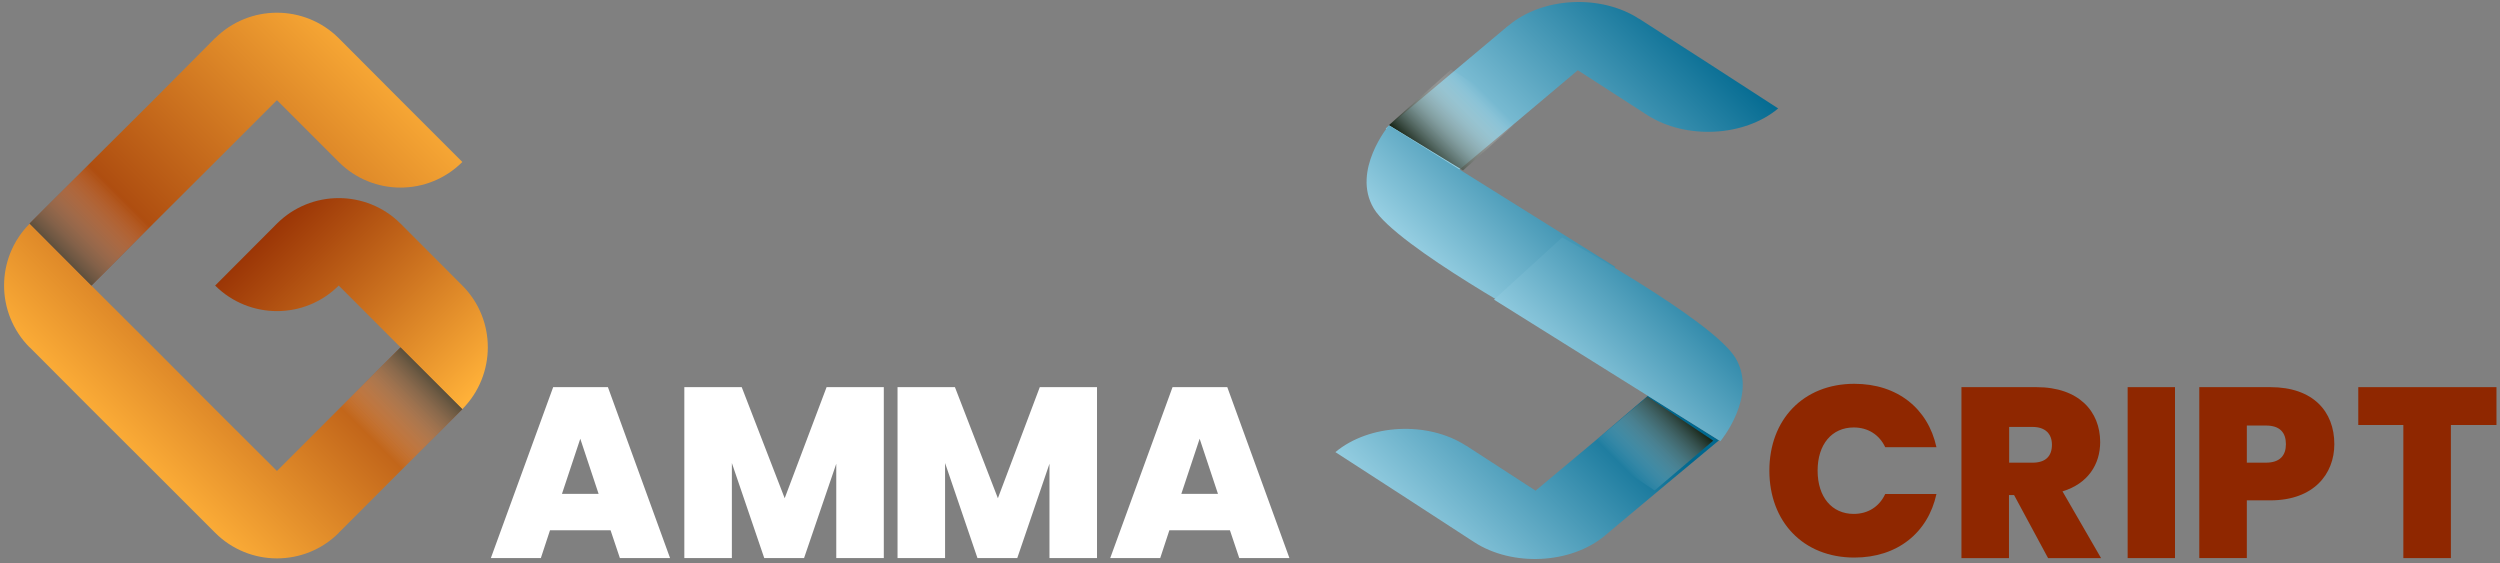 <svg version="1.2" xmlns="http://www.w3.org/2000/svg" viewBox="0 0 1420 320" width="1420" height="320">
	<rect x="0" y="0" width="1420" height="320" fill="#808080" stroke="none"/>
	<title>New Project</title>
	<defs>
		<linearGradient id="g1" x1="1000.9" y1="46.8" x2="897.2" y2="150.6" gradientUnits="userSpaceOnUse">
			<stop offset="0" stop-color="#00688f"/>
			<stop offset="1" stop-color="#97cfe2"/>
		</linearGradient>
		<linearGradient id="g2" x1="967.1" y1="269.1" x2="866.5" y2="369.6" gradientUnits="userSpaceOnUse">
			<stop offset="0" stop-color="#00688f"/>
			<stop offset="1" stop-color="#97cfe2"/>
		</linearGradient>
		<linearGradient id="g3" x1="861.8" y1="72" x2="826.1" y2="107.7" gradientUnits="userSpaceOnUse">
			<stop offset="0" stop-color="#ffffff" stop-opacity="0"/>
			<stop offset="1" stop-color="#182618"/>
		</linearGradient>
		<linearGradient id="g4" x1="905.6" y1="249" x2="938.2" y2="216.4" gradientUnits="userSpaceOnUse">
			<stop offset="0" stop-color="#ffffff" stop-opacity="0"/>
			<stop offset="1" stop-color="#182618"/>
		</linearGradient>
		<linearGradient id="g5" x1="756.7" y1="95.9" x2="843.6" y2="9.1" gradientUnits="userSpaceOnUse">
			<stop offset="0" stop-color="#97cfe2"/>
			<stop offset="1" stop-color="#00688f"/>
		</linearGradient>
		<linearGradient id="g6" x1="829" y1="159.6" x2="915.9" y2="72.8" gradientUnits="userSpaceOnUse">
			<stop offset="0" stop-color="#97cfe2"/>
			<stop offset="1" stop-color="#00688f"/>
		</linearGradient>
		<linearGradient id="g7" x1="279.3" y1="81.2" x2="111.4" y2="249.2" gradientUnits="userSpaceOnUse">
			<stop offset="0" stop-color="#ffb139"/>
			<stop offset="1" stop-color="#8f2700"/>
		</linearGradient>
		<linearGradient id="g8" x1="-25.1" y1="167.6" x2="117.7" y2="24.9" gradientUnits="userSpaceOnUse">
			<stop offset="0" stop-color="#ffb139"/>
			<stop offset="1" stop-color="#8f2700"/>
		</linearGradient>
		<linearGradient id="g9" x1="222.4" y1="270.7" x2="105.8" y2="154" gradientUnits="userSpaceOnUse">
			<stop offset="0" stop-color="#ffb139"/>
			<stop offset="1" stop-color="#8f2700"/>
		</linearGradient>
		<linearGradient id="g10" x1="88.6" y1="131.7" x2="44.9" y2="175.4" gradientUnits="userSpaceOnUse">
			<stop offset="0" stop-color="#ffffff" stop-opacity="0"/>
			<stop offset="1" stop-color="#182618"/>
		</linearGradient>
		<linearGradient id="g11" x1="190.3" y1="228.4" x2="233.2" y2="185.5" gradientUnits="userSpaceOnUse">
			<stop offset="0" stop-color="#ffffff" stop-opacity="0"/>
			<stop offset="1" stop-color="#182618"/>
		</linearGradient>
	</defs>
	<style>
		.s0 { fill: #ffffff } 
		.s1 { fill: #8f2700 } 
		.s2 { fill: url(#g1) } 
		.s3 { fill: url(#g2) } 
		.s4 { mix-blend-mode: multiply;fill: url(#g3) } 
		.s5 { mix-blend-mode: multiply;fill: url(#g4) } 
		.s6 { fill: url(#g5) } 
		.s7 { fill: url(#g6) } 
		.s8 { fill: url(#g7) } 
		.s9 { fill: url(#g8) } 
		.s10 { fill: url(#g9) } 
		.s11 { mix-blend-mode: multiply;fill: url(#g10) } 
		.s12 { mix-blend-mode: multiply;fill: url(#g11) } 
	</style>
	<g id="OBJECTS copy">
		<g id="GAMMASCRIPT">
			<path id="A" fill-rule="evenodd" class="s0" d="m698.6 301.2h-34.4l-5.2 15.8h-28.4l35.4-97.1h31.1l35.3 97.1h-28.5zm-17.2-52l-10.4 31.3h20.8z" />
			<path id="M" class="s0" d="m509.8 219.9h32.6l24.4 63.1l23.8-63.1h32.5v97.1h-27v-53.6l-18.3 53.6h-22.6l-18.4-54v54h-27z" />
			<path id="M" class="s0" d="m388.7 219.9h32.6l24.4 63.1l23.8-63.1h32.5v97.1h-27v-53.6l-18.3 53.6h-22.6l-18.4-54v54h-27z" />
			<path id="A" fill-rule="evenodd" class="s0" d="m346.8 301.2h-34.4l-5.2 15.8h-28.4l35.4-97.1h31.1l35.3 97.1h-28.5zm-17.2-52l-10.4 31.3h20.8z" />
			<path id="C" class="s1" d="m1053.3 218c24.4 0 41.8 14 46.6 36h-29.1c-3.4-7.2-9.9-11.2-17.9-11.2c-12.4 0-20.5 9.6-20.5 24.5c0 15 8.1 24.6 20.5 24.6c8 0 14.5-4 17.9-11.3h29.1c-4.8 22-22.2 36.1-46.6 36.1c-29.1 0-48.3-20.4-48.3-49.4c0-28.9 19.2-49.3 48.3-49.3z" />
			<path id="R" fill-rule="evenodd" class="s1" d="m1156.7 219.9c24.1 0 36.2 13.8 36.2 31.2c0 12.6-6.9 23.6-21.4 28l21.9 37.9h-30.1l-19.3-35.8h-2.9v35.8h-27v-97.1zm-2.2 22.6h-13.3v20.3h13.3c7.3 0 11-3.6 11-10.2c0-6.1-3.7-10.1-11-10.1z" />
			<path id="I" class="s1" d="m1208.5 219.9h26.9v97.1h-26.9z" />
			<path id="P" fill-rule="evenodd" class="s1" d="m1289.6 284.2h-13.4v32.8h-27v-97.1h40.4c24.1 0 36.3 13.7 36.3 32.4c0 16.9-11.7 31.9-36.3 31.9zm-2.6-21.4c8.1 0 11.4-4.2 11.4-10.5c0-6.5-3.3-10.6-11.4-10.6h-10.8v21.1z" />
			<path id="T" class="s1" d="m1339.5 219.9h78.5v21.5h-25.9v75.6h-27v-75.6h-25.6z" />
		</g>
		<g id="Folder 3">
			<g id="S">
				<path id="&lt;Path&gt; copy 5" class="s2" d="m1010 61.6c-19.2 16.1-52.4 17.8-74.3 3.8l-39.5-25.5l-34.8 29.3l-33 27.6l-41.3-23.8l34.9-29.3l34.8-29.2h0.1c19.2-16.2 52.4-17.9 74.1-3.8h0.1l39.5 25.4z" />
				<path id="&lt;Path&gt; copy 6" class="s3" d="m758.5 256.8c19.3-16.1 52.6-17.7 74.3-3.6h0.1l39.3 25.5l34.9-29.2l28.9-24.7l40.4 25.3l-29.9 24.9l-34.9 29.2l-0.1 0.1c-19.3 16.1-52.5 17.7-74.2 3.6l-39.4-25.6z" />
				<path id="&lt;Path&gt; copy 2" class="s4" d="m824.2 39.5l42.2 25.8l-35.4 31.5l-42.1-25.7z" />
				<path id="&lt;Path&gt; copy 3" class="s5" d="m935.7 225.3l37.4 25l-33.3 28.3l-37.4-24.9z" />
				<path id="Shape 2" class="s6" d="m917.5 151.6l-38.6 35.2c0 0-85.8-46.9-98.6-68.4c-12.8-21.5 8.6-47.2 8.6-47.2z" />
				<path id="Shape 2 copy 2" class="s7" d="m848.6 170.2l38.7-35.3c0 0 85.7 47 98.5 68.5c12.8 21.5-8.6 47.2-8.6 47.2z" />
			</g>
			<g id="G">
				<g id="&lt;Group&gt;">
					<path id="&lt;Path&gt;" class="s8" d="m262.6 92c-19.4 19.4-50.8 19.4-70.2 0l-35.1-35.1l-35.1 35.1l-35.1 35l-35.2 35.2l-35.1-35.2l35.1-35.1l35.2-35l35-35.2h0.1c19.4-19.3 50.8-19.3 70.2 0l35.1 35.2z" />
					<path id="&lt;Path&gt;" class="s9" d="m227.5 197.3l35.1 35.1l-35.1 35.1l-35.1 35.1v0.1c-19.4 19.3-50.8 19.3-70.2-0.1l-35.1-35.1l-35.2-35.1l-35-35.1h-0.1c-19.3-19.5-19.3-50.8 0-70.2v-0.1l35.1 35.2l35.2 35.1l35 35.1l35.2 35.1l35.1-35.1z" />
					<path id="&lt;Path&gt;" class="s10" d="m262.6 232.4l-35.1-35.1l-35.1-35.1c-19.4 19.4-50.8 19.3-70.2 0l35.1-35.2c19.4-19.3 50.8-19.3 70.2 0l35.1 35.2c19.3 19.3 19.3 50.7 0 70.2z" />
				</g>
				<path id="&lt;Path&gt;" class="s11" d="m51.9 91.9l35.1 35.1l-35.1 35.2l-35.1-35.2z" />
				<path id="&lt;Path&gt;" class="s12" d="m227.5 197.3l35.1 35.1l-35.1 35.1l-35.1-35.1z" />
			</g>
		</g>
	</g>
</svg>